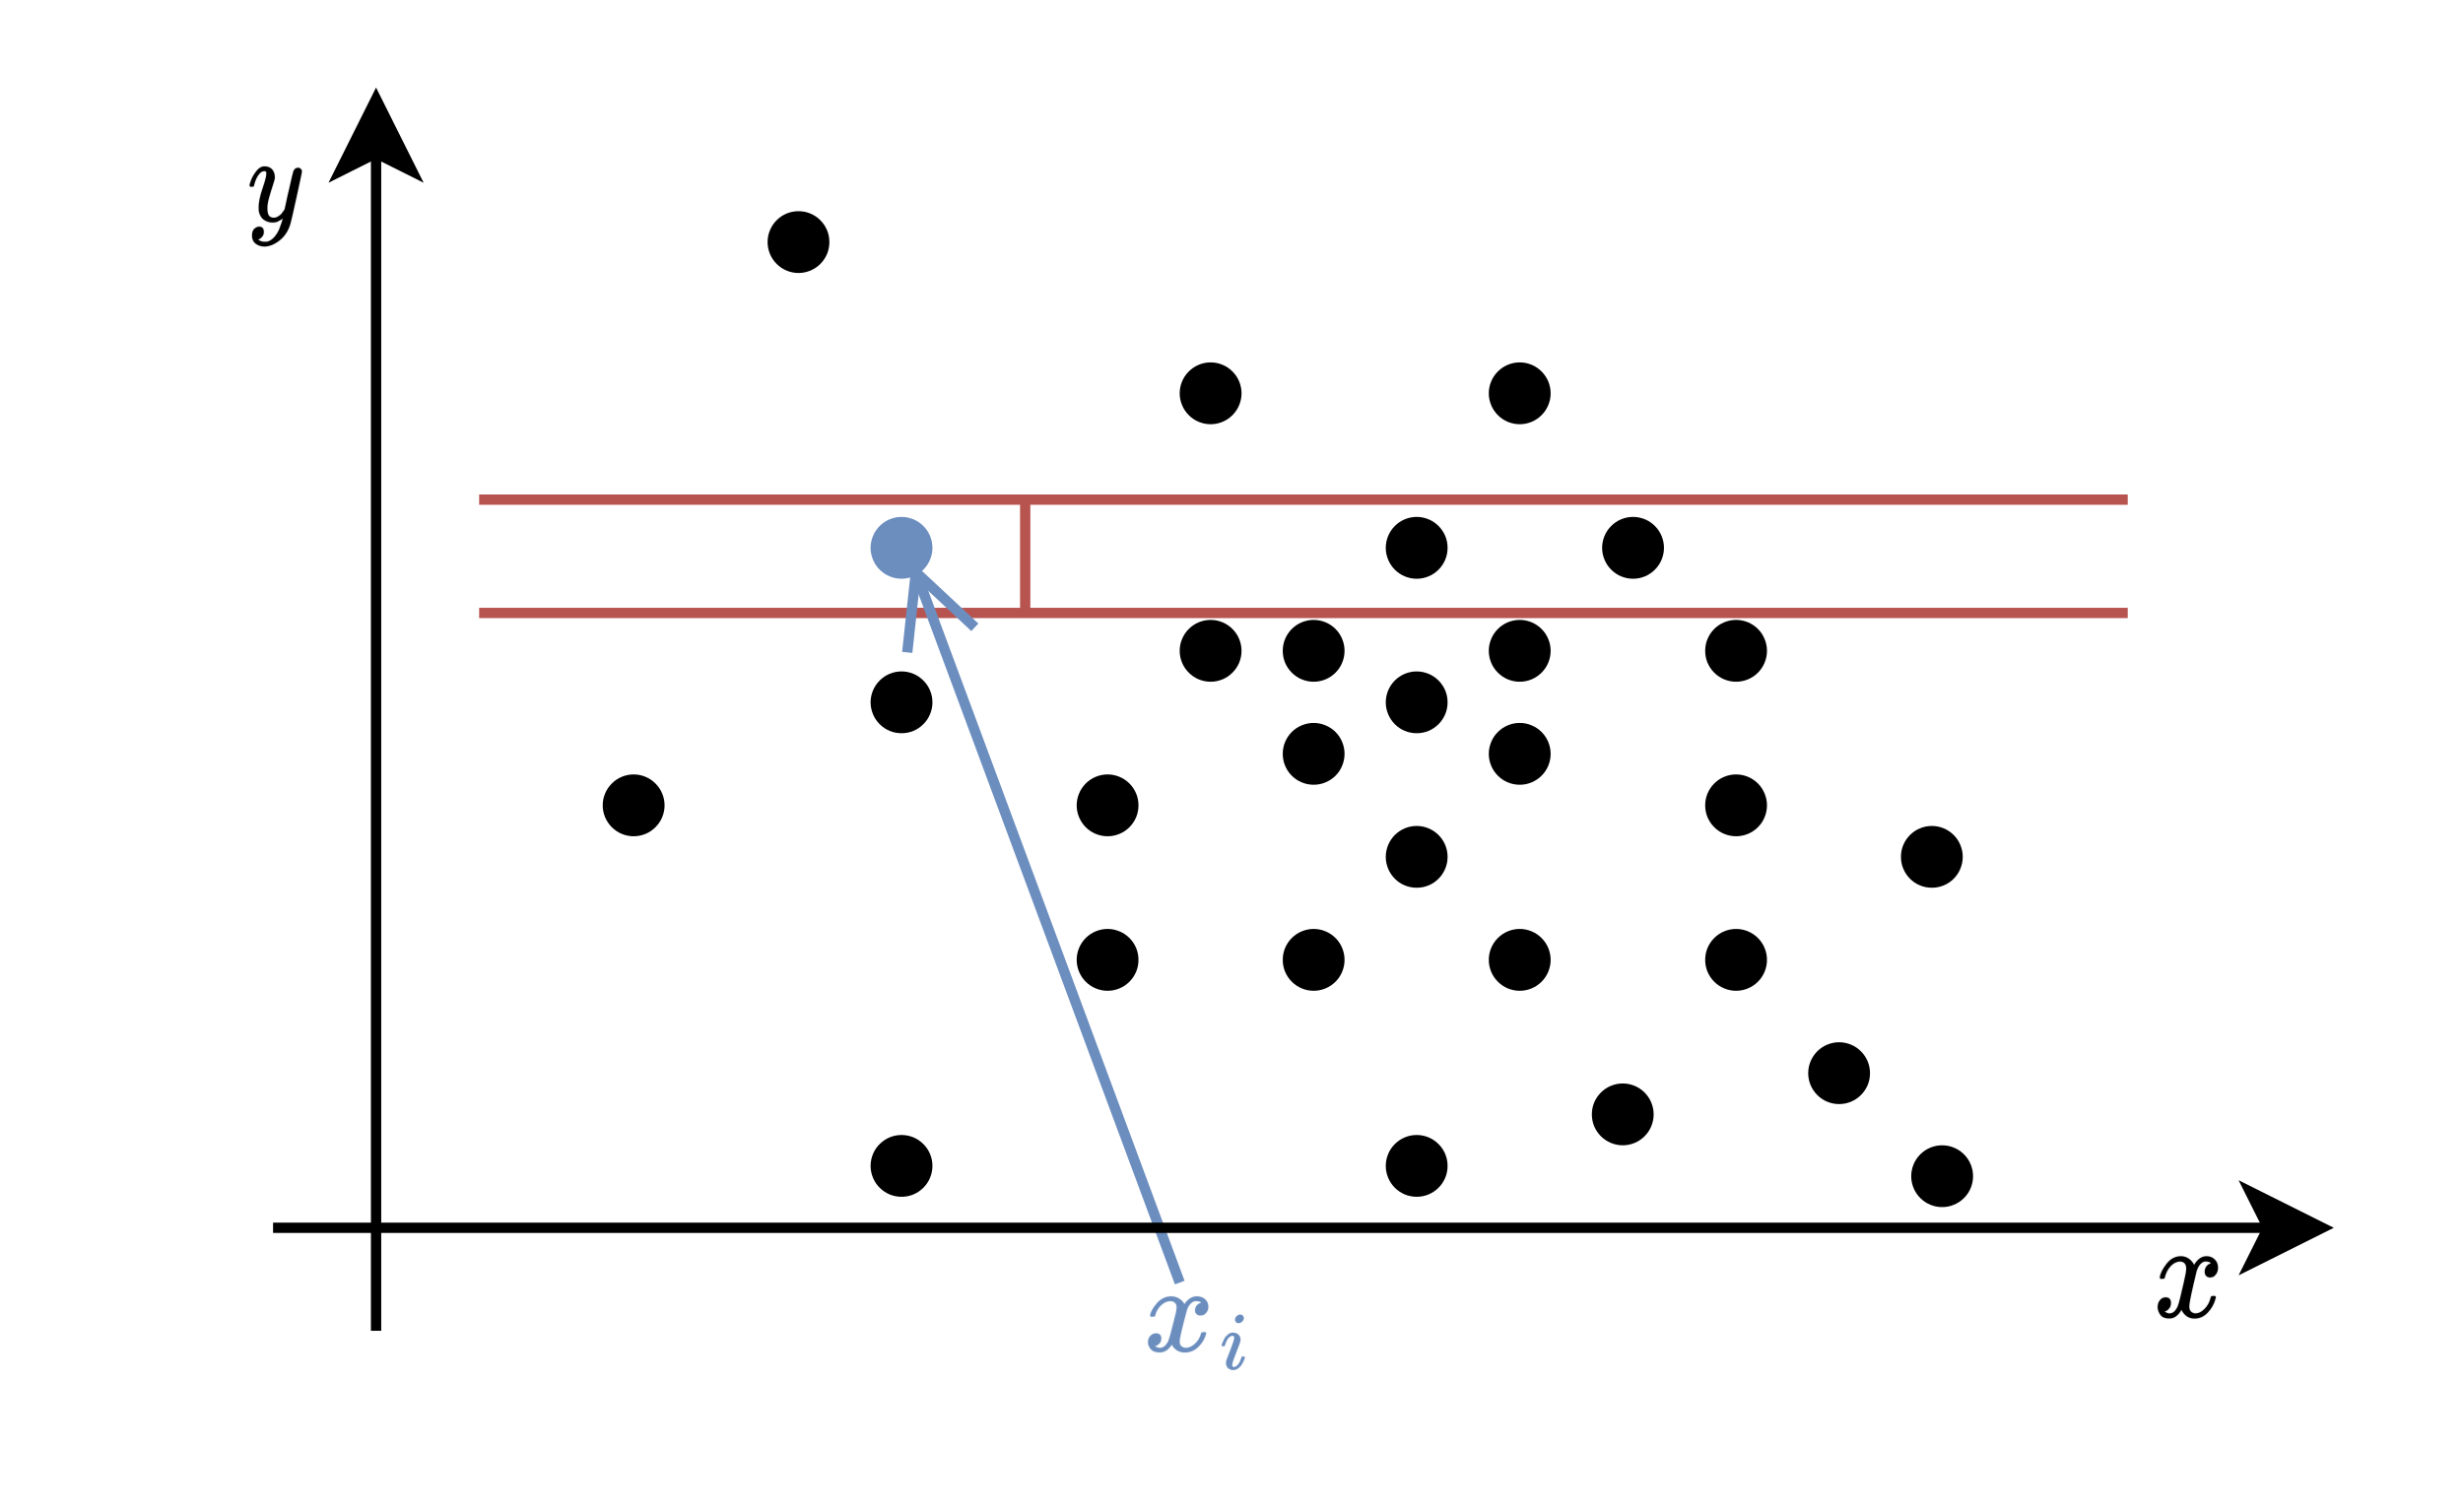 <?xml version="1.0" encoding="UTF-8" standalone="no"?>
<svg
   width="179.04pt"
   height="109.92pt"
   viewBox="0 0 179.04 109.92"
   version="1.1"
   id="svg93"
   xmlns="http://www.w3.org/2000/svg"
   xmlns:svg="http://www.w3.org/2000/svg">
  <defs
     id="defs5">
    <clipPath
       id="clip-0">
      <path
         clip-rule="nonzero"
         d="M 152 76 L 179 76 L 179 103 L 152 103 Z M 152 76 "
         id="path2" />
    </clipPath>
  </defs>
  <path
     fill="none"
     stroke-width="1"
     stroke-linecap="butt"
     stroke-linejoin="miter"
     stroke="rgb(72.159%, 32.939%, 31.369%)"
     stroke-opacity="1"
     stroke-miterlimit="10"
     d="M 46.002 48 L 206.002 48 "
     transform="matrix(0.749, 0, 0, 0.749, 0.374, 0.374)"
     id="path7" />
  <path
     fill="none"
     stroke-width="1"
     stroke-linecap="butt"
     stroke-linejoin="miter"
     stroke="rgb(72.159%, 32.939%, 31.369%)"
     stroke-opacity="1"
     stroke-miterlimit="10"
     d="M 46.002 59 L 206.002 59 "
     transform="matrix(0.749, 0, 0, 0.749, 0.374, 0.374)"
     id="path9" />
  <path
     fill="none"
     stroke-width="1"
     stroke-linecap="butt"
     stroke-linejoin="miter"
     stroke="rgb(72.159%, 32.939%, 31.369%)"
     stroke-opacity="1"
     stroke-miterlimit="10"
     d="M 98.998 48 L 98.998 59 "
     transform="matrix(0.749, 0, 0, 0.749, 0.374, 0.374)"
     id="path11" />
  <path
     fill-rule="nonzero"
     fill="rgb(42.349%, 55.688%, 74.899%)"
     fill-opacity="1"
     stroke-width="13.105"
     stroke-linecap="butt"
     stroke-linejoin="miter"
     stroke="rgb(42.349%, 55.688%, 74.899%)"
     stroke-opacity="0.114"
     stroke-miterlimit="4"
     d="M 52.003 288.828 C 56.695 316.983 74.612 349.16 106.18 385.806 C 137.321 422.452 176.14 441.222 222.212 442.115 C 245.248 442.115 266.577 435.859 286.201 423.792 C 305.397 412.173 319.474 396.978 328.859 379.102 C 357.014 421.111 390.715 442.115 429.961 442.115 C 454.703 442.115 476.033 434.518 493.95 420.217 C 511.866 405.469 521.251 385.806 522.104 360.779 C 522.104 341.562 517.412 325.921 508.027 313.854 C 498.642 301.788 489.684 294.637 481.152 291.956 C 472.193 289.275 464.515 287.934 458.116 287.934 C 445.318 287.934 435.08 291.509 426.975 299.106 C 418.87 306.257 415.03 316.089 415.03 328.155 C 415.03 358.545 431.667 379.549 464.941 391.168 C 457.689 399.66 444.465 404.129 424.842 404.129 C 416.31 404.129 409.911 403.235 406.072 401.894 C 380.477 391.168 362.133 369.27 350.189 336.199 C 310.09 188.721 290.04 102.469 290.04 77.889 C 290.04 59.12 295.159 46.159 305.824 38.115 C 316.488 30.071 328.433 26.049 340.804 26.049 C 365.546 26.049 389.862 37.221 414.177 59.12 C 438.066 81.018 454.277 107.832 462.809 140.009 C 464.941 146.713 467.074 150.288 469.207 151.182 C 470.914 151.628 476.459 152.522 484.991 152.969 L 488.83 152.969 C 499.069 152.969 504.188 150.288 504.188 144.925 C 504.188 144.478 503.334 140.456 502.055 134.199 C 491.39 96.212 470.487 62.248 440.199 33.199 C 409.485 3.704 373.651 -11.044 333.125 -11.044 C 286.201 -11.044 250.794 9.96 226.905 51.969 C 199.603 10.854 168.462 -10.15 133.055 -10.15 L 127.083 -10.15 C 94.235 -10.15 71.2 -1.212 57.122 16.217 C 43.045 33.199 35.793 51.522 34.939 71.186 C 34.939 92.19 41.338 109.62 54.136 123.027 C 66.507 136.434 81.864 143.137 98.928 143.137 C 127.509 143.137 142.013 128.836 142.013 101.128 C 142.013 87.721 138.174 76.102 130.069 65.823 C 121.964 55.991 114.285 49.288 107.033 46.159 C 99.781 42.584 95.515 40.796 93.809 40.796 L 90.823 39.903 C 90.823 39.456 92.956 38.115 96.795 35.881 C 101.061 34.093 106.18 31.858 113.005 29.177 C 119.831 26.496 125.803 25.155 132.202 26.049 C 156.091 26.049 176.567 40.796 194.057 71.186 C 200.029 81.465 207.708 104.257 217.093 139.115 C 226.478 173.527 235.863 209.726 244.821 246.819 C 254.206 284.359 259.752 306.257 261.032 312.96 C 264.444 330.837 266.151 343.797 266.151 351.841 C 266.151 370.611 261.032 384.018 250.794 392.062 C 240.982 400.107 229.464 404.129 217.093 404.129 C 190.218 404.129 165.476 393.403 142.013 371.952 C 118.551 350.5 102.341 323.239 92.956 290.168 C 91.676 283.912 89.969 280.783 87.836 279.89 C 86.13 279.443 80.584 278.549 72.053 278.102 L 57.975 278.102 C 54.136 282.124 52.003 285.699 52.003 288.828 Z M 52.003 288.828 "
     transform="matrix(0.009, 0, 0, -0.009, 83.137, 98.232)"
     id="path13" />
  <path
     fill-rule="nonzero"
     fill="rgb(42.349%, 55.688%, 74.899%)"
     fill-opacity="1"
     stroke-width="18.536"
     stroke-linecap="butt"
     stroke-linejoin="miter"
     stroke="rgb(42.349%, 55.688%, 74.899%)"
     stroke-opacity="0.078"
     stroke-miterlimit="4"
     d="M 183.837 599.829 C 183.837 616.264 190.474 630.171 203.145 642.181 C 215.816 654.191 230.297 660.512 247.192 661.144 C 259.259 661.144 268.913 656.719 276.757 649.134 C 285.205 640.916 289.428 630.803 290.032 618.793 C 290.032 603.622 283.394 589.715 270.12 577.073 C 256.846 564.431 241.761 557.478 226.073 556.846 C 215.816 556.846 206.765 560.638 197.714 566.959 C 189.267 573.913 184.44 584.658 183.837 599.829 Z M 20.924 286.934 C 20.924 292.623 23.941 302.737 29.975 317.907 C 36.009 333.078 43.853 350.145 54.11 369.108 C 63.764 387.44 78.849 404.507 98.157 420.309 C 117.465 435.48 137.377 442.433 157.891 441.801 C 183.837 441.801 205.558 434.216 223.056 419.045 C 240.554 403.875 249.605 383.015 250.209 357.098 C 250.209 345.72 245.381 326.757 235.727 300.84 C 226.677 274.924 213.402 240.158 195.904 195.91 C 178.406 152.294 164.529 114.367 154.271 82.762 C 150.651 68.223 148.841 57.477 148.841 51.156 C 148.841 34.089 154.875 25.872 165.735 25.872 C 171.769 25.872 178.406 27.136 185.044 29.032 C 191.681 30.929 199.525 35.353 207.972 42.939 C 216.419 50.524 225.47 61.902 235.124 77.705 C 244.175 94.14 252.622 113.735 259.863 137.123 C 262.276 144.709 263.483 149.766 265.293 151.03 C 266.5 152.294 271.93 152.926 282.188 152.926 C 295.462 152.926 302.099 149.766 302.099 142.812 C 302.099 137.755 299.082 127.642 293.048 111.839 C 287.015 96.668 278.567 79.601 267.707 61.27 C 257.449 42.307 242.365 25.872 223.056 10.701 C 203.748 -3.838 183.233 -10.791 160.908 -10.791 C 139.79 -10.791 119.879 -3.838 101.777 10.069 C 84.279 23.975 74.625 45.467 74.022 73.912 C 74.022 85.29 75.832 96.036 78.849 106.15 C 82.469 116.264 96.95 154.19 122.292 219.93 C 147.634 287.566 162.115 327.389 165.735 341.295 C 169.959 354.57 172.373 367.212 172.976 379.854 C 172.976 396.289 167.546 403.875 156.081 403.875 L 154.271 403.875 C 133.756 403.875 115.655 393.129 98.76 371.005 C 82.469 348.881 69.798 321.068 60.747 286.934 C 60.144 286.302 59.541 285.037 58.937 283.773 C 58.334 282.509 57.73 281.877 57.73 281.245 C 57.73 280.613 57.127 279.981 55.92 278.716 C 54.714 278.084 53.507 278.084 52.903 278.084 C 52.3 278.084 51.093 278.084 49.283 278.084 C 46.87 278.084 44.456 278.084 40.836 278.084 L 26.958 278.084 C 22.734 281.877 20.924 285.037 20.924 286.934 Z M 20.924 286.934 "
     transform="matrix(0.006, 0, 0, -0.006, 88.677, 99.543)"
     id="path15" />
  <path
     fill="none"
     stroke-width="1"
     stroke-linecap="butt"
     stroke-linejoin="miter"
     stroke="rgb(42.349%, 55.688%, 74.899%)"
     stroke-opacity="1"
     stroke-miterlimit="10"
     d="M 113.998 124.002 L 88.781 56.1 "
     transform="matrix(0.749, 0, 0, 0.749, 0.374, 0.374)"
     id="path17" />
  <path
     fill="none"
     stroke-width="1"
     stroke-linecap="butt"
     stroke-linejoin="miter"
     stroke="rgb(42.349%, 55.688%, 74.899%)"
     stroke-opacity="1"
     stroke-miterlimit="10"
     d="M 94.111 60.392 L 88.39 55.051 L 87.55 62.828 "
     transform="matrix(0.749, 0, 0, 0.749, 0.374, 0.374)"
     id="path19" />
  <path
     fill="none"
     stroke-width="1"
     stroke-linecap="butt"
     stroke-linejoin="miter"
     stroke="rgb(0%, 0%, 0%)"
     stroke-opacity="1"
     stroke-miterlimit="10"
     d="M 26.001 118.682 L 219.63 118.682 "
     transform="matrix(0.749, 0, 0, 0.749, 0.374, 0.374)"
     id="path21" />
  <path
     fill-rule="nonzero"
     fill="rgb(0%, 0%, 0%)"
     fill-opacity="1"
     d="M 168.801 89.262 L 163.555 91.883 L 164.867 89.262 L 163.555 86.641 Z M 168.801 89.262 "
     id="path23" />
  <g
     clip-path="url(#clip-0)"
     id="g27">
    <path
       fill="none"
       stroke-width="1"
       stroke-linecap="butt"
       stroke-linejoin="miter"
       stroke="#000000"
       stroke-opacity="1"
       stroke-miterlimit="10"
       d="m 224.882,118.682 -7.005,3.5 1.752,-3.5 -1.752,-3.5 z m 0,0"
       transform="matrix(0.749,0,0,0.749,0.374,0.374)"
       id="path25" />
  </g>
  <path
     fill="none"
     stroke-width="1"
     stroke-linecap="butt"
     stroke-linejoin="miter"
     stroke="rgb(0%, 0%, 0%)"
     stroke-opacity="1"
     stroke-miterlimit="10"
     d="M 35.999 128.68 L 35.999 14.37 "
     transform="matrix(0.749, 0, 0, 0.749, 0.374, 0.374)"
     id="path29" />
  <path
     fill-rule="nonzero"
     fill="rgb(0%, 0%, 0%)"
     fill-opacity="1"
     stroke-width="1"
     stroke-linecap="butt"
     stroke-linejoin="miter"
     stroke="rgb(0%, 0%, 0%)"
     stroke-opacity="1"
     stroke-miterlimit="10"
     d="M 35.999 9.118 L 39.498 16.122 L 35.999 14.37 L 32.499 16.122 Z M 35.999 9.118 "
     transform="matrix(0.749, 0, 0, 0.749, 0.374, 0.374)"
     id="path31" />
  <path
     fill-rule="nonzero"
     fill="rgb(0%, 0%, 0%)"
     fill-opacity="1"
     stroke-width="12.958"
     stroke-linecap="butt"
     stroke-linejoin="miter"
     stroke="rgb(0%, 0%, 0%)"
     stroke-opacity="0.106"
     stroke-miterlimit="4"
     d="M 20.755 287.075 C 20.755 296.355 25.875 312.384 36.117 335.162 C 45.847 357.518 62.234 381.139 84.254 406.026 C 105.761 430.491 130.854 442.724 157.994 441.88 C 185.135 441.88 207.155 434.287 224.054 419.102 C 240.441 403.495 249.146 382.405 250.17 354.987 C 248.634 342.332 247.61 335.162 247.098 333.896 C 247.098 332.209 241.465 316.602 231.223 287.919 C 220.469 259.235 209.203 227.178 197.937 190.902 C 186.671 155.048 181.55 126.364 182.062 104.852 C 182.062 76.169 186.671 56.344 195.889 44.955 C 205.106 33.566 219.445 27.66 237.88 26.817 C 253.243 26.817 267.581 30.613 280.896 38.206 C 294.21 45.377 304.452 52.969 312.133 60.984 C 319.302 68.998 328.52 79.965 338.762 93.885 C 338.762 94.729 340.81 101.478 343.883 114.132 C 347.467 126.786 352.076 146.19 358.221 173.186 C 363.854 199.76 370.511 224.225 377.168 247.003 C 402.261 346.972 416.087 399.277 419.16 403.917 C 427.865 422.055 442.204 430.913 462.175 430.913 C 470.881 430.913 477.538 428.804 483.171 424.164 C 488.292 419.524 491.876 415.306 493.925 411.931 C 495.973 408.557 496.485 405.604 495.973 403.073 C 495.973 394.215 479.586 324.194 446.812 193.011 C 414.551 61.827 395.604 -10.303 390.995 -22.957 C 372.56 -78.214 339.786 -122.505 294.21 -154.984 C 248.122 -187.464 202.034 -204.336 155.946 -205.18 C 126.245 -205.18 99.616 -197.587 77.084 -182.824 C 54.552 -168.482 42.774 -146.126 42.774 -117.021 C 42.774 -102.258 45.335 -90.025 49.944 -79.902 C 54.552 -70.2 61.21 -62.607 68.891 -57.967 C 77.084 -53.328 83.741 -49.953 88.862 -47.844 C 94.495 -46.157 100.128 -44.891 105.761 -44.891 C 135.462 -44.891 149.801 -58.811 149.801 -87.073 C 149.801 -100.149 146.216 -111.959 138.023 -122.083 C 129.829 -132.206 122.148 -138.534 114.979 -141.908 C 107.81 -145.283 103.201 -146.97 102.177 -146.97 L 99.104 -147.814 C 100.128 -151.188 106.785 -155.406 118.051 -160.046 C 129.317 -164.686 140.583 -166.795 151.849 -166.795 L 160.043 -166.795 C 171.309 -166.795 180.014 -166.373 186.159 -165.108 C 208.179 -159.202 228.15 -146.126 247.098 -127.145 C 265.533 -107.741 279.871 -87.073 290.113 -65.138 C 299.843 -43.204 307.524 -24.223 313.157 -9.037 C 318.278 6.148 320.839 16.271 320.839 20.911 L 315.206 17.115 C 311.109 14.162 304.452 10.788 295.746 6.148 C 287.553 1.508 278.847 -2.71 270.142 -6.085 C 256.827 -9.459 243.513 -11.146 231.223 -11.146 C 200.498 -11.146 173.357 -3.554 149.801 11.21 C 126.757 25.551 111.394 49.173 104.225 82.074 C 103.201 86.714 103.201 96.838 103.201 112.866 C 103.201 150.83 114.467 200.603 138.023 262.188 C 161.579 323.351 172.845 362.158 172.845 379.03 C 172.845 379.874 172.845 380.295 172.845 381.139 C 172.845 387.044 172.845 390.841 172.845 392.95 C 172.845 395.059 171.821 397.168 168.748 400.121 C 166.188 402.651 162.603 403.917 157.994 403.917 L 153.898 403.917 C 138.535 403.917 124.709 397.59 111.906 384.935 C 99.104 372.281 89.374 358.783 82.205 344.02 C 74.524 329.256 68.891 315.336 64.794 301.838 C 61.21 288.762 58.137 281.17 57.113 279.904 C 55.577 278.639 50.456 277.795 41.238 277.795 L 26.9 277.795 C 22.803 282.013 20.755 284.966 20.755 287.075 Z M 20.755 287.075 "
     transform="matrix(0.008, 0, 0, -0.009, 17.978, 16.076)"
     id="path33" />
  <path
     fill-rule="nonzero"
     fill="rgb(0%, 0%, 0%)"
     fill-opacity="1"
     stroke-width="12.106"
     stroke-linecap="butt"
     stroke-linejoin="miter"
     stroke="rgb(0%, 0%, 0%)"
     stroke-opacity="0.118"
     stroke-miterlimit="4"
     d="M 51.983 289.004 C 56.671 316.983 74.571 349.296 106.109 385.945 C 137.22 422.593 176.004 441.508 222.032 441.902 C 245.473 441.902 266.782 435.991 285.961 424.169 C 305.139 411.953 319.63 396.979 329.006 378.851 C 357.134 421.017 390.803 441.902 430.013 441.902 C 454.732 441.902 476.041 434.809 493.941 419.834 C 511.841 405.254 521.217 385.551 522.07 361.118 C 522.07 341.809 517.382 326.046 508.006 313.83 C 498.629 302.008 489.679 294.521 481.156 292.156 C 472.206 289.398 464.534 287.822 458.141 287.822 C 445.356 287.822 435.127 291.762 427.03 298.856 C 418.932 306.343 415.096 316.195 415.096 328.017 C 415.096 358.754 431.718 379.64 464.96 391.067 C 457.715 399.737 444.503 404.072 424.899 404.072 C 416.375 404.072 409.982 403.284 406.146 402.101 C 380.575 391.462 361.822 369.394 349.889 335.898 C 309.827 188.516 289.796 102.61 289.796 78.177 C 289.796 59.262 295.337 45.864 305.992 37.982 C 316.646 30.101 328.153 26.16 340.939 26.16 C 365.658 26.16 389.951 37.194 413.818 58.868 C 438.11 80.936 454.306 108.127 462.829 140.046 C 464.96 146.745 467.091 150.292 468.796 151.08 C 470.927 151.474 476.468 152.262 484.991 153.05 L 488.827 153.05 C 499.056 153.05 504.17 150.292 504.17 145.169 C 504.17 144.381 503.317 140.834 502.039 134.135 C 491.384 95.91 470.501 62.415 439.815 32.86 C 409.13 3.699 373.756 -10.882 332.842 -10.882 C 286.387 -10.882 251.013 10.004 227.147 52.169 C 199.87 10.792 168.332 -10.094 132.959 -10.094 L 126.992 -10.094 C 94.175 -10.094 71.161 -1.424 57.097 15.915 C 43.033 33.254 35.787 51.775 34.935 71.084 C 34.935 92.364 41.328 109.703 54.113 123.101 C 66.473 136.499 81.816 142.805 98.863 142.805 C 127.844 142.805 141.909 129.012 141.909 101.033 C 141.909 87.635 138.073 75.813 129.975 65.961 C 121.878 56.11 114.206 49.41 106.961 45.864 C 99.716 42.711 95.454 41.135 94.175 41.135 L 91.192 39.953 C 91.192 39.165 92.897 37.982 97.159 36.012 C 100.994 34.042 106.535 31.677 112.928 28.919 C 119.747 26.16 126.14 25.372 132.106 26.16 C 155.973 26.16 176.856 41.135 193.904 71.084 C 199.87 81.724 207.542 104.186 216.918 138.864 C 226.294 173.542 235.67 209.796 245.046 246.839 C 254.423 284.275 259.537 306.343 260.816 313.042 C 264.225 331.169 265.93 344.173 265.93 352.055 C 265.93 370.576 260.816 383.974 251.013 391.856 C 241.211 400.131 229.704 404.072 216.918 404.072 C 190.494 404.072 165.349 393.432 141.909 372.152 C 118.468 350.478 102.273 323.288 92.897 290.186 C 91.618 283.881 89.913 280.728 88.209 279.94 C 86.078 279.152 80.537 278.758 72.013 277.97 L 57.949 277.97 C 54.113 281.911 51.983 285.851 51.983 289.004 Z M 51.983 289.004 "
     transform="matrix(0.009, 0, 0, -0.01, 156.531, 95.755)"
     id="path35" />
  <path
     fill-rule="nonzero"
     fill="rgb(0%, 0%, 0%)"
     fill-opacity="1"
     d="M 82.758 58.555 C 82.758 58.852 82.703 59.137 82.59 59.414 C 82.473 59.688 82.312 59.93 82.102 60.141 C 81.891 60.352 81.648 60.516 81.371 60.629 C 81.098 60.742 80.809 60.801 80.512 60.801 C 80.215 60.801 79.93 60.742 79.652 60.629 C 79.379 60.516 79.133 60.352 78.922 60.141 C 78.715 59.93 78.551 59.688 78.438 59.414 C 78.324 59.137 78.266 58.852 78.266 58.555 C 78.266 58.254 78.324 57.969 78.438 57.695 C 78.551 57.418 78.715 57.176 78.922 56.965 C 79.133 56.754 79.379 56.59 79.652 56.477 C 79.93 56.363 80.215 56.305 80.512 56.305 C 80.809 56.305 81.098 56.363 81.371 56.477 C 81.648 56.59 81.891 56.754 82.102 56.965 C 82.312 57.176 82.473 57.418 82.59 57.695 C 82.703 57.969 82.758 58.254 82.758 58.555 Z M 82.758 58.555 "
     id="path37" />
  <path
     fill-rule="nonzero"
     fill="rgb(0%, 0%, 0%)"
     fill-opacity="1"
     d="M 105.227 39.828 C 105.227 40.129 105.172 40.414 105.059 40.688 C 104.941 40.965 104.781 41.207 104.57 41.418 C 104.359 41.629 104.117 41.793 103.84 41.906 C 103.566 42.02 103.277 42.078 102.98 42.078 C 102.684 42.078 102.398 42.02 102.121 41.906 C 101.848 41.793 101.602 41.629 101.391 41.418 C 101.184 41.207 101.02 40.965 100.906 40.688 C 100.793 40.414 100.734 40.129 100.734 39.828 C 100.734 39.531 100.793 39.246 100.906 38.969 C 101.02 38.695 101.184 38.453 101.391 38.242 C 101.602 38.031 101.848 37.867 102.121 37.754 C 102.398 37.641 102.684 37.582 102.98 37.582 C 103.277 37.582 103.566 37.641 103.84 37.754 C 104.117 37.867 104.359 38.031 104.57 38.242 C 104.781 38.453 104.941 38.695 105.059 38.969 C 105.172 39.246 105.227 39.531 105.227 39.828 Z M 105.227 39.828 "
     id="path39" />
  <path
     fill-rule="nonzero"
     fill="rgb(0%, 0%, 0%)"
     fill-opacity="1"
     d="M 112.719 28.594 C 112.719 28.895 112.66 29.18 112.547 29.453 C 112.434 29.73 112.27 29.973 112.059 30.184 C 111.848 30.395 111.605 30.559 111.332 30.672 C 111.055 30.785 110.77 30.844 110.473 30.844 C 110.172 30.844 109.887 30.785 109.609 30.672 C 109.336 30.559 109.094 30.395 108.883 30.184 C 108.672 29.973 108.508 29.73 108.395 29.453 C 108.281 29.18 108.223 28.895 108.223 28.594 C 108.223 28.297 108.281 28.012 108.395 27.734 C 108.508 27.461 108.672 27.219 108.883 27.008 C 109.094 26.797 109.336 26.633 109.609 26.52 C 109.887 26.406 110.172 26.348 110.473 26.348 C 110.77 26.348 111.055 26.406 111.332 26.52 C 111.605 26.633 111.848 26.797 112.059 27.008 C 112.27 27.219 112.434 27.461 112.547 27.734 C 112.66 28.012 112.719 28.297 112.719 28.594 Z M 112.719 28.594 "
     id="path41" />
  <path
     fill-rule="nonzero"
     fill="rgb(0%, 0%, 0%)"
     fill-opacity="1"
     d="M 67.781 51.062 C 67.781 51.363 67.723 51.648 67.609 51.922 C 67.496 52.199 67.332 52.441 67.121 52.652 C 66.91 52.863 66.668 53.027 66.395 53.141 C 66.117 53.254 65.832 53.309 65.535 53.309 C 65.234 53.309 64.949 53.254 64.672 53.141 C 64.398 53.027 64.156 52.863 63.945 52.652 C 63.734 52.441 63.57 52.199 63.457 51.922 C 63.344 51.648 63.285 51.363 63.285 51.062 C 63.285 50.766 63.344 50.48 63.457 50.203 C 63.57 49.93 63.734 49.688 63.945 49.477 C 64.156 49.266 64.398 49.102 64.672 48.988 C 64.949 48.875 65.234 48.816 65.535 48.816 C 65.832 48.816 66.117 48.875 66.395 48.988 C 66.668 49.102 66.91 49.266 67.121 49.477 C 67.332 49.688 67.496 49.93 67.609 50.203 C 67.723 50.48 67.781 50.766 67.781 51.062 Z M 67.781 51.062 "
     id="path43" />
  <path
     fill-rule="nonzero"
     fill="rgb(0%, 0%, 0%)"
     fill-opacity="1"
     d="M 97.738 47.32 C 97.738 47.617 97.68 47.902 97.566 48.18 C 97.453 48.453 97.293 48.695 97.082 48.906 C 96.871 49.117 96.625 49.281 96.352 49.395 C 96.078 49.508 95.789 49.566 95.492 49.566 C 95.195 49.566 94.906 49.508 94.633 49.395 C 94.355 49.281 94.113 49.117 93.902 48.906 C 93.691 48.695 93.531 48.453 93.414 48.18 C 93.301 47.902 93.246 47.617 93.246 47.32 C 93.246 47.02 93.301 46.734 93.414 46.461 C 93.531 46.184 93.691 45.941 93.902 45.73 C 94.113 45.52 94.355 45.355 94.633 45.242 C 94.906 45.129 95.195 45.07 95.492 45.07 C 95.789 45.07 96.078 45.129 96.352 45.242 C 96.625 45.355 96.871 45.52 97.082 45.73 C 97.293 45.941 97.453 46.184 97.566 46.461 C 97.68 46.734 97.738 47.02 97.738 47.32 Z M 97.738 47.32 "
     id="path45" />
  <path
     fill-rule="nonzero"
     fill="rgb(0%, 0%, 0%)"
     fill-opacity="1"
     d="M 82.758 69.789 C 82.758 70.086 82.703 70.371 82.59 70.648 C 82.473 70.922 82.312 71.164 82.102 71.375 C 81.891 71.586 81.648 71.75 81.371 71.863 C 81.098 71.977 80.809 72.035 80.512 72.035 C 80.215 72.035 79.93 71.977 79.652 71.863 C 79.379 71.75 79.133 71.586 78.922 71.375 C 78.715 71.164 78.551 70.922 78.438 70.648 C 78.324 70.371 78.266 70.086 78.266 69.789 C 78.266 69.488 78.324 69.203 78.438 68.926 C 78.551 68.652 78.715 68.41 78.922 68.199 C 79.133 67.988 79.379 67.824 79.652 67.711 C 79.93 67.598 80.215 67.539 80.512 67.539 C 80.809 67.539 81.098 67.598 81.371 67.711 C 81.648 67.824 81.891 67.988 82.102 68.199 C 82.312 68.41 82.473 68.652 82.59 68.926 C 82.703 69.203 82.758 69.488 82.758 69.789 Z M 82.758 69.789 "
     id="path47" />
  <path
     fill-rule="nonzero"
     fill="rgb(0%, 0%, 0%)"
     fill-opacity="1"
     d="M 90.25 47.32 C 90.25 47.617 90.191 47.902 90.078 48.18 C 89.965 48.453 89.801 48.695 89.59 48.906 C 89.379 49.117 89.137 49.281 88.863 49.395 C 88.586 49.508 88.301 49.566 88.004 49.566 C 87.703 49.566 87.418 49.508 87.141 49.395 C 86.867 49.281 86.625 49.117 86.414 48.906 C 86.203 48.695 86.039 48.453 85.926 48.18 C 85.812 47.902 85.754 47.617 85.754 47.32 C 85.754 47.02 85.812 46.734 85.926 46.461 C 86.039 46.184 86.203 45.941 86.414 45.73 C 86.625 45.52 86.867 45.355 87.141 45.242 C 87.418 45.129 87.703 45.07 88.004 45.07 C 88.301 45.07 88.586 45.129 88.863 45.242 C 89.137 45.355 89.379 45.52 89.59 45.73 C 89.801 45.941 89.965 46.184 90.078 46.461 C 90.191 46.734 90.25 47.02 90.25 47.32 Z M 90.25 47.32 "
     id="path49" />
  <path
     fill-rule="nonzero"
     fill="rgb(0%, 0%, 0%)"
     fill-opacity="1"
     d="M 97.738 54.809 C 97.738 55.105 97.68 55.395 97.566 55.668 C 97.453 55.945 97.293 56.188 97.082 56.398 C 96.871 56.609 96.625 56.77 96.352 56.883 C 96.078 57 95.789 57.055 95.492 57.055 C 95.195 57.055 94.906 57 94.633 56.883 C 94.355 56.77 94.113 56.609 93.902 56.398 C 93.691 56.188 93.531 55.945 93.414 55.668 C 93.301 55.395 93.246 55.105 93.246 54.809 C 93.246 54.512 93.301 54.223 93.414 53.949 C 93.531 53.672 93.691 53.43 93.902 53.219 C 94.113 53.008 94.355 52.848 94.633 52.734 C 94.906 52.617 95.195 52.562 95.492 52.562 C 95.789 52.562 96.078 52.617 96.352 52.734 C 96.625 52.848 96.871 53.008 97.082 53.219 C 97.293 53.43 97.453 53.672 97.566 53.949 C 97.68 54.223 97.738 54.512 97.738 54.809 Z M 97.738 54.809 "
     id="path51" />
  <path
     fill-rule="nonzero"
     fill="rgb(0%, 0%, 0%)"
     fill-opacity="1"
     d="M 105.227 62.297 C 105.227 62.598 105.172 62.883 105.059 63.156 C 104.941 63.434 104.781 63.676 104.57 63.887 C 104.359 64.098 104.117 64.262 103.84 64.375 C 103.566 64.488 103.277 64.543 102.98 64.543 C 102.684 64.543 102.398 64.488 102.121 64.375 C 101.848 64.262 101.602 64.098 101.391 63.887 C 101.184 63.676 101.02 63.434 100.906 63.156 C 100.793 62.883 100.734 62.598 100.734 62.297 C 100.734 62 100.793 61.715 100.906 61.438 C 101.02 61.164 101.184 60.918 101.391 60.711 C 101.602 60.5 101.848 60.336 102.121 60.223 C 102.398 60.109 102.684 60.051 102.98 60.051 C 103.277 60.051 103.566 60.109 103.84 60.223 C 104.117 60.336 104.359 60.5 104.57 60.711 C 104.781 60.918 104.941 61.164 105.059 61.438 C 105.172 61.715 105.227 62 105.227 62.297 Z M 105.227 62.297 "
     id="path53" />
  <path
     fill-rule="nonzero"
     fill="rgb(0%, 0%, 0%)"
     fill-opacity="1"
     d="M 112.719 69.789 C 112.719 70.086 112.66 70.371 112.547 70.648 C 112.434 70.922 112.27 71.164 112.059 71.375 C 111.848 71.586 111.605 71.75 111.332 71.863 C 111.055 71.977 110.77 72.035 110.473 72.035 C 110.172 72.035 109.887 71.977 109.609 71.863 C 109.336 71.75 109.094 71.586 108.883 71.375 C 108.672 71.164 108.508 70.922 108.395 70.648 C 108.281 70.371 108.223 70.086 108.223 69.789 C 108.223 69.488 108.281 69.203 108.395 68.926 C 108.508 68.652 108.672 68.41 108.883 68.199 C 109.094 67.988 109.336 67.824 109.609 67.711 C 109.887 67.598 110.172 67.539 110.473 67.539 C 110.77 67.539 111.055 67.598 111.332 67.711 C 111.605 67.824 111.848 67.988 112.059 68.199 C 112.27 68.41 112.434 68.652 112.547 68.926 C 112.66 69.203 112.719 69.488 112.719 69.789 Z M 112.719 69.789 "
     id="path55" />
  <path
     fill-rule="nonzero"
     fill="rgb(0%, 0%, 0%)"
     fill-opacity="1"
     d="M 105.227 84.766 C 105.227 85.066 105.172 85.352 105.059 85.625 C 104.941 85.902 104.781 86.145 104.57 86.355 C 104.359 86.566 104.117 86.727 103.84 86.844 C 103.566 86.957 103.277 87.012 102.98 87.012 C 102.684 87.012 102.398 86.957 102.121 86.844 C 101.848 86.727 101.602 86.566 101.391 86.355 C 101.184 86.145 101.02 85.902 100.906 85.625 C 100.793 85.352 100.734 85.066 100.734 84.766 C 100.734 84.469 100.793 84.184 100.906 83.906 C 101.02 83.633 101.184 83.387 101.391 83.18 C 101.602 82.969 101.848 82.805 102.121 82.691 C 102.398 82.578 102.684 82.52 102.98 82.52 C 103.277 82.52 103.566 82.578 103.84 82.691 C 104.117 82.805 104.359 82.969 104.57 83.18 C 104.781 83.387 104.941 83.633 105.059 83.906 C 105.172 84.184 105.227 84.469 105.227 84.766 Z M 105.227 84.766 "
     id="path57" />
  <path
     fill-rule="nonzero"
     fill="rgb(0%, 0%, 0%)"
     fill-opacity="1"
     d="M 97.738 69.789 C 97.738 70.086 97.68 70.371 97.566 70.648 C 97.453 70.922 97.293 71.164 97.082 71.375 C 96.871 71.586 96.625 71.75 96.352 71.863 C 96.078 71.977 95.789 72.035 95.492 72.035 C 95.195 72.035 94.906 71.977 94.633 71.863 C 94.355 71.75 94.113 71.586 93.902 71.375 C 93.691 71.164 93.531 70.922 93.414 70.648 C 93.301 70.371 93.246 70.086 93.246 69.789 C 93.246 69.488 93.301 69.203 93.414 68.926 C 93.531 68.652 93.691 68.41 93.902 68.199 C 94.113 67.988 94.355 67.824 94.633 67.711 C 94.906 67.598 95.195 67.539 95.492 67.539 C 95.789 67.539 96.078 67.598 96.352 67.711 C 96.625 67.824 96.871 67.988 97.082 68.199 C 97.293 68.41 97.453 68.652 97.566 68.926 C 97.68 69.203 97.738 69.488 97.738 69.789 Z M 97.738 69.789 "
     id="path59" />
  <path
     fill-rule="nonzero"
     fill="rgb(0%, 0%, 0%)"
     fill-opacity="1"
     d="M 67.781 84.766 C 67.781 85.066 67.723 85.352 67.609 85.625 C 67.496 85.902 67.332 86.145 67.121 86.355 C 66.91 86.566 66.668 86.727 66.395 86.844 C 66.117 86.957 65.832 87.012 65.535 87.012 C 65.234 87.012 64.949 86.957 64.672 86.844 C 64.398 86.727 64.156 86.566 63.945 86.355 C 63.734 86.145 63.57 85.902 63.457 85.625 C 63.344 85.352 63.285 85.066 63.285 84.766 C 63.285 84.469 63.344 84.184 63.457 83.906 C 63.57 83.633 63.734 83.387 63.945 83.18 C 64.156 82.969 64.398 82.805 64.672 82.691 C 64.949 82.578 65.234 82.52 65.535 82.52 C 65.832 82.52 66.117 82.578 66.395 82.691 C 66.668 82.805 66.91 82.969 67.121 83.18 C 67.332 83.387 67.496 83.633 67.609 83.906 C 67.723 84.184 67.781 84.469 67.781 84.766 Z M 67.781 84.766 "
     id="path61" />
  <path
     fill-rule="nonzero"
     fill="rgb(0%, 0%, 0%)"
     fill-opacity="1"
     d="M 112.719 54.809 C 112.719 55.105 112.66 55.395 112.547 55.668 C 112.434 55.945 112.27 56.188 112.059 56.398 C 111.848 56.609 111.605 56.77 111.332 56.883 C 111.055 57 110.77 57.055 110.473 57.055 C 110.172 57.055 109.887 57 109.609 56.883 C 109.336 56.77 109.094 56.609 108.883 56.398 C 108.672 56.188 108.508 55.945 108.395 55.668 C 108.281 55.395 108.223 55.105 108.223 54.809 C 108.223 54.512 108.281 54.223 108.395 53.949 C 108.508 53.672 108.672 53.43 108.883 53.219 C 109.094 53.008 109.336 52.848 109.609 52.734 C 109.887 52.617 110.172 52.562 110.473 52.562 C 110.77 52.562 111.055 52.617 111.332 52.734 C 111.605 52.848 111.848 53.008 112.059 53.219 C 112.27 53.43 112.434 53.672 112.547 53.949 C 112.66 54.223 112.719 54.512 112.719 54.809 Z M 112.719 54.809 "
     id="path63" />
  <path
     fill-rule="nonzero"
     fill="rgb(0%, 0%, 0%)"
     fill-opacity="1"
     d="M 48.309 58.555 C 48.309 58.852 48.25 59.137 48.137 59.414 C 48.023 59.688 47.859 59.93 47.648 60.141 C 47.438 60.352 47.195 60.516 46.922 60.629 C 46.645 60.742 46.359 60.801 46.062 60.801 C 45.762 60.801 45.477 60.742 45.199 60.629 C 44.926 60.516 44.684 60.352 44.473 60.141 C 44.262 59.93 44.098 59.688 43.984 59.414 C 43.871 59.137 43.812 58.852 43.812 58.555 C 43.812 58.254 43.871 57.969 43.984 57.695 C 44.098 57.418 44.262 57.176 44.473 56.965 C 44.684 56.754 44.926 56.59 45.199 56.477 C 45.477 56.363 45.762 56.305 46.062 56.305 C 46.359 56.305 46.645 56.363 46.922 56.477 C 47.195 56.59 47.438 56.754 47.648 56.965 C 47.859 57.176 48.023 57.418 48.137 57.695 C 48.25 57.969 48.309 58.254 48.309 58.555 Z M 48.309 58.555 "
     id="path65" />
  <path
     fill-rule="nonzero"
     fill="rgb(0%, 0%, 0%)"
     fill-opacity="1"
     d="M 128.445 69.789 C 128.445 70.086 128.387 70.371 128.273 70.648 C 128.16 70.922 128 71.164 127.789 71.375 C 127.578 71.586 127.332 71.75 127.059 71.863 C 126.785 71.977 126.496 72.035 126.199 72.035 C 125.902 72.035 125.613 71.977 125.34 71.863 C 125.062 71.75 124.82 71.586 124.609 71.375 C 124.398 71.164 124.238 70.922 124.121 70.648 C 124.008 70.371 123.953 70.086 123.953 69.789 C 123.953 69.488 124.008 69.203 124.121 68.926 C 124.238 68.652 124.398 68.41 124.609 68.199 C 124.82 67.988 125.062 67.824 125.34 67.711 C 125.613 67.598 125.902 67.539 126.199 67.539 C 126.496 67.539 126.785 67.598 127.059 67.711 C 127.332 67.824 127.578 67.988 127.789 68.199 C 128 68.41 128.16 68.652 128.273 68.926 C 128.387 69.203 128.445 69.488 128.445 69.789 Z M 128.445 69.789 "
     id="path67" />
  <path
     fill-rule="nonzero"
     fill="rgb(0%, 0%, 0%)"
     fill-opacity="1"
     d="M 142.676 62.297 C 142.676 62.598 142.617 62.883 142.504 63.156 C 142.391 63.434 142.227 63.676 142.02 63.887 C 141.809 64.098 141.562 64.262 141.289 64.375 C 141.012 64.488 140.727 64.543 140.43 64.543 C 140.133 64.543 139.844 64.488 139.57 64.375 C 139.293 64.262 139.051 64.098 138.84 63.887 C 138.629 63.676 138.469 63.434 138.352 63.156 C 138.238 62.883 138.184 62.598 138.184 62.297 C 138.184 62 138.238 61.715 138.352 61.438 C 138.469 61.164 138.629 60.918 138.84 60.711 C 139.051 60.5 139.293 60.336 139.57 60.223 C 139.844 60.109 140.133 60.051 140.43 60.051 C 140.727 60.051 141.012 60.109 141.289 60.223 C 141.562 60.336 141.809 60.5 142.02 60.711 C 142.227 60.918 142.391 61.164 142.504 61.438 C 142.617 61.715 142.676 62 142.676 62.297 Z M 142.676 62.297 "
     id="path69" />
  <path
     fill-rule="nonzero"
     fill="rgb(0%, 0%, 0%)"
     fill-opacity="1"
     d="M 128.445 58.555 C 128.445 58.852 128.387 59.137 128.273 59.414 C 128.16 59.688 128 59.93 127.789 60.141 C 127.578 60.352 127.332 60.516 127.059 60.629 C 126.785 60.742 126.496 60.801 126.199 60.801 C 125.902 60.801 125.613 60.742 125.34 60.629 C 125.062 60.516 124.82 60.352 124.609 60.141 C 124.398 59.93 124.238 59.688 124.121 59.414 C 124.008 59.137 123.953 58.852 123.953 58.555 C 123.953 58.254 124.008 57.969 124.121 57.695 C 124.238 57.418 124.398 57.176 124.609 56.965 C 124.82 56.754 125.062 56.59 125.34 56.477 C 125.613 56.363 125.902 56.305 126.199 56.305 C 126.496 56.305 126.785 56.363 127.059 56.477 C 127.332 56.59 127.578 56.754 127.789 56.965 C 128 57.176 128.16 57.418 128.273 57.695 C 128.387 57.969 128.445 58.254 128.445 58.555 Z M 128.445 58.555 "
     id="path71" />
  <path
     fill-rule="nonzero"
     fill="rgb(0%, 0%, 0%)"
     fill-opacity="1"
     d="M 128.445 47.32 C 128.445 47.617 128.387 47.902 128.273 48.18 C 128.16 48.453 128 48.695 127.789 48.906 C 127.578 49.117 127.332 49.281 127.059 49.395 C 126.785 49.508 126.496 49.566 126.199 49.566 C 125.902 49.566 125.613 49.508 125.34 49.395 C 125.062 49.281 124.82 49.117 124.609 48.906 C 124.398 48.695 124.238 48.453 124.121 48.18 C 124.008 47.902 123.953 47.617 123.953 47.32 C 123.953 47.02 124.008 46.734 124.121 46.461 C 124.238 46.184 124.398 45.941 124.609 45.73 C 124.82 45.52 125.062 45.355 125.34 45.242 C 125.613 45.129 125.902 45.07 126.199 45.07 C 126.496 45.07 126.785 45.129 127.059 45.242 C 127.332 45.355 127.578 45.52 127.789 45.73 C 128 45.941 128.16 46.184 128.273 46.461 C 128.387 46.734 128.445 47.02 128.445 47.32 Z M 128.445 47.32 "
     id="path73" />
  <path
     fill-rule="nonzero"
     fill="rgb(0%, 0%, 0%)"
     fill-opacity="1"
     d="M 120.957 39.828 C 120.957 40.129 120.898 40.414 120.785 40.688 C 120.672 40.965 120.508 41.207 120.297 41.418 C 120.086 41.629 119.844 41.793 119.57 41.906 C 119.293 42.02 119.008 42.078 118.711 42.078 C 118.41 42.078 118.125 42.02 117.848 41.906 C 117.574 41.793 117.332 41.629 117.121 41.418 C 116.91 41.207 116.746 40.965 116.633 40.688 C 116.52 40.414 116.461 40.129 116.461 39.828 C 116.461 39.531 116.52 39.246 116.633 38.969 C 116.746 38.695 116.91 38.453 117.121 38.242 C 117.332 38.031 117.574 37.867 117.848 37.754 C 118.125 37.641 118.41 37.582 118.711 37.582 C 119.008 37.582 119.293 37.641 119.57 37.754 C 119.844 37.867 120.086 38.031 120.297 38.242 C 120.508 38.453 120.672 38.695 120.785 38.969 C 120.898 39.246 120.957 39.531 120.957 39.828 Z M 120.957 39.828 "
     id="path75" />
  <path
     fill-rule="nonzero"
     fill="rgb(0%, 0%, 0%)"
     fill-opacity="1"
     d="M 120.207 81.023 C 120.207 81.32 120.148 81.605 120.035 81.883 C 119.922 82.156 119.758 82.398 119.551 82.609 C 119.34 82.82 119.094 82.984 118.82 83.098 C 118.543 83.211 118.258 83.27 117.961 83.27 C 117.664 83.27 117.375 83.211 117.102 83.098 C 116.824 82.984 116.582 82.82 116.371 82.609 C 116.16 82.398 116 82.156 115.883 81.883 C 115.77 81.605 115.715 81.32 115.715 81.023 C 115.715 80.723 115.77 80.438 115.883 80.16 C 116 79.887 116.16 79.645 116.371 79.434 C 116.582 79.223 116.824 79.059 117.102 78.945 C 117.375 78.832 117.664 78.773 117.961 78.773 C 118.258 78.773 118.543 78.832 118.82 78.945 C 119.094 79.059 119.34 79.223 119.551 79.434 C 119.758 79.645 119.922 79.887 120.035 80.16 C 120.148 80.438 120.207 80.723 120.207 81.023 Z M 120.207 81.023 "
     id="path77" />
  <path
     fill-rule="nonzero"
     fill="rgb(0%, 0%, 0%)"
     fill-opacity="1"
     d="M 135.934 78.027 C 135.934 78.324 135.879 78.609 135.766 78.887 C 135.648 79.16 135.488 79.402 135.277 79.613 C 135.066 79.824 134.824 79.988 134.547 80.102 C 134.273 80.215 133.984 80.273 133.688 80.273 C 133.391 80.273 133.105 80.215 132.828 80.102 C 132.555 79.988 132.309 79.824 132.098 79.613 C 131.891 79.402 131.727 79.16 131.613 78.887 C 131.5 78.609 131.441 78.324 131.441 78.027 C 131.441 77.727 131.5 77.441 131.613 77.168 C 131.727 76.891 131.891 76.648 132.098 76.438 C 132.309 76.227 132.555 76.062 132.828 75.949 C 133.105 75.836 133.391 75.777 133.688 75.777 C 133.984 75.777 134.273 75.836 134.547 75.949 C 134.824 76.062 135.066 76.227 135.277 76.438 C 135.488 76.648 135.648 76.891 135.766 77.168 C 135.879 77.441 135.934 77.727 135.934 78.027 Z M 135.934 78.027 "
     id="path79" />
  <path
     fill-rule="nonzero"
     fill="rgb(0%, 0%, 0%)"
     fill-opacity="1"
     d="M 112.719 47.32 C 112.719 47.617 112.66 47.902 112.547 48.18 C 112.434 48.453 112.27 48.695 112.059 48.906 C 111.848 49.117 111.605 49.281 111.332 49.395 C 111.055 49.508 110.77 49.566 110.473 49.566 C 110.172 49.566 109.887 49.508 109.609 49.395 C 109.336 49.281 109.094 49.117 108.883 48.906 C 108.672 48.695 108.508 48.453 108.395 48.18 C 108.281 47.902 108.223 47.617 108.223 47.32 C 108.223 47.02 108.281 46.734 108.395 46.461 C 108.508 46.184 108.672 45.941 108.883 45.73 C 109.094 45.52 109.336 45.355 109.609 45.242 C 109.887 45.129 110.172 45.07 110.473 45.07 C 110.77 45.07 111.055 45.129 111.332 45.242 C 111.605 45.355 111.848 45.52 112.059 45.73 C 112.27 45.941 112.434 46.184 112.547 46.461 C 112.66 46.734 112.719 47.02 112.719 47.32 Z M 112.719 47.32 "
     id="path81" />
  <path
     fill-rule="nonzero"
     fill="rgb(0%, 0%, 0%)"
     fill-opacity="1"
     d="M 143.426 85.516 C 143.426 85.812 143.367 86.102 143.254 86.375 C 143.141 86.652 142.977 86.895 142.766 87.105 C 142.555 87.316 142.312 87.477 142.039 87.59 C 141.762 87.707 141.477 87.762 141.18 87.762 C 140.879 87.762 140.594 87.707 140.316 87.59 C 140.043 87.477 139.801 87.316 139.59 87.105 C 139.379 86.895 139.215 86.652 139.102 86.375 C 138.988 86.102 138.93 85.812 138.93 85.516 C 138.93 85.219 138.988 84.93 139.102 84.656 C 139.215 84.379 139.379 84.137 139.59 83.926 C 139.801 83.715 140.043 83.555 140.316 83.441 C 140.594 83.324 140.879 83.27 141.18 83.27 C 141.477 83.27 141.762 83.324 142.039 83.441 C 142.312 83.555 142.555 83.715 142.766 83.926 C 142.977 84.137 143.141 84.379 143.254 84.656 C 143.367 84.93 143.426 85.219 143.426 85.516 Z M 143.426 85.516 "
     id="path83" />
  <path
     fill-rule="nonzero"
     fill="rgb(0%, 0%, 0%)"
     fill-opacity="1"
     d="M 60.289 17.602 C 60.289 17.898 60.234 18.184 60.121 18.461 C 60.004 18.734 59.844 18.977 59.633 19.188 C 59.422 19.398 59.18 19.562 58.902 19.676 C 58.629 19.789 58.344 19.848 58.043 19.848 C 57.746 19.848 57.461 19.789 57.184 19.676 C 56.91 19.562 56.664 19.398 56.457 19.188 C 56.246 18.977 56.082 18.734 55.969 18.461 C 55.855 18.184 55.797 17.898 55.797 17.602 C 55.797 17.301 55.855 17.016 55.969 16.742 C 56.082 16.465 56.246 16.223 56.457 16.012 C 56.664 15.801 56.91 15.637 57.184 15.523 C 57.461 15.41 57.746 15.355 58.043 15.355 C 58.344 15.355 58.629 15.41 58.902 15.523 C 59.18 15.637 59.422 15.801 59.633 16.012 C 59.844 16.223 60.004 16.465 60.121 16.742 C 60.234 17.016 60.289 17.301 60.289 17.602 Z M 60.289 17.602 "
     id="path85" />
  <path
     fill-rule="nonzero"
     fill="rgb(42.349%, 55.688%, 74.899%)"
     fill-opacity="1"
     d="M 67.781 39.828 C 67.781 40.129 67.723 40.414 67.609 40.688 C 67.496 40.965 67.332 41.207 67.121 41.418 C 66.91 41.629 66.668 41.793 66.395 41.906 C 66.117 42.02 65.832 42.078 65.535 42.078 C 65.234 42.078 64.949 42.02 64.672 41.906 C 64.398 41.793 64.156 41.629 63.945 41.418 C 63.734 41.207 63.57 40.965 63.457 40.688 C 63.344 40.414 63.285 40.129 63.285 39.828 C 63.285 39.531 63.344 39.246 63.457 38.969 C 63.57 38.695 63.734 38.453 63.945 38.242 C 64.156 38.031 64.398 37.867 64.672 37.754 C 64.949 37.641 65.234 37.582 65.535 37.582 C 65.832 37.582 66.117 37.641 66.395 37.754 C 66.668 37.867 66.91 38.031 67.121 38.242 C 67.332 38.453 67.496 38.695 67.609 38.969 C 67.723 39.246 67.781 39.531 67.781 39.828 Z M 67.781 39.828 "
     id="path87" />
  <path
     fill-rule="nonzero"
     fill="rgb(0%, 0%, 0%)"
     fill-opacity="1"
     d="M 90.25 28.594 C 90.25 28.895 90.191 29.18 90.078 29.453 C 89.965 29.73 89.801 29.973 89.59 30.184 C 89.379 30.395 89.137 30.559 88.863 30.672 C 88.586 30.785 88.301 30.844 88.004 30.844 C 87.703 30.844 87.418 30.785 87.141 30.672 C 86.867 30.559 86.625 30.395 86.414 30.184 C 86.203 29.973 86.039 29.73 85.926 29.453 C 85.812 29.18 85.754 28.895 85.754 28.594 C 85.754 28.297 85.812 28.012 85.926 27.734 C 86.039 27.461 86.203 27.219 86.414 27.008 C 86.625 26.797 86.867 26.633 87.141 26.52 C 87.418 26.406 87.703 26.348 88.004 26.348 C 88.301 26.348 88.586 26.406 88.863 26.52 C 89.137 26.633 89.379 26.797 89.59 27.008 C 89.801 27.219 89.965 27.461 90.078 27.734 C 90.191 28.012 90.25 28.297 90.25 28.594 Z M 90.25 28.594 "
     id="path89" />
  <path
     fill-rule="nonzero"
     fill="rgb(0%, 0%, 0%)"
     fill-opacity="1"
     d="M 105.227 51.062 C 105.227 51.363 105.172 51.648 105.059 51.922 C 104.941 52.199 104.781 52.441 104.57 52.652 C 104.359 52.863 104.117 53.027 103.84 53.141 C 103.566 53.254 103.277 53.309 102.98 53.309 C 102.684 53.309 102.398 53.254 102.121 53.141 C 101.848 53.027 101.602 52.863 101.391 52.652 C 101.184 52.441 101.02 52.199 100.906 51.922 C 100.793 51.648 100.734 51.363 100.734 51.062 C 100.734 50.766 100.793 50.48 100.906 50.203 C 101.02 49.93 101.184 49.688 101.391 49.477 C 101.602 49.266 101.848 49.102 102.121 48.988 C 102.398 48.875 102.684 48.816 102.98 48.816 C 103.277 48.816 103.566 48.875 103.84 48.988 C 104.117 49.102 104.359 49.266 104.57 49.477 C 104.781 49.688 104.941 49.93 105.059 50.203 C 105.172 50.48 105.227 50.766 105.227 51.062 Z M 105.227 51.062 "
     id="path91" />
</svg>
